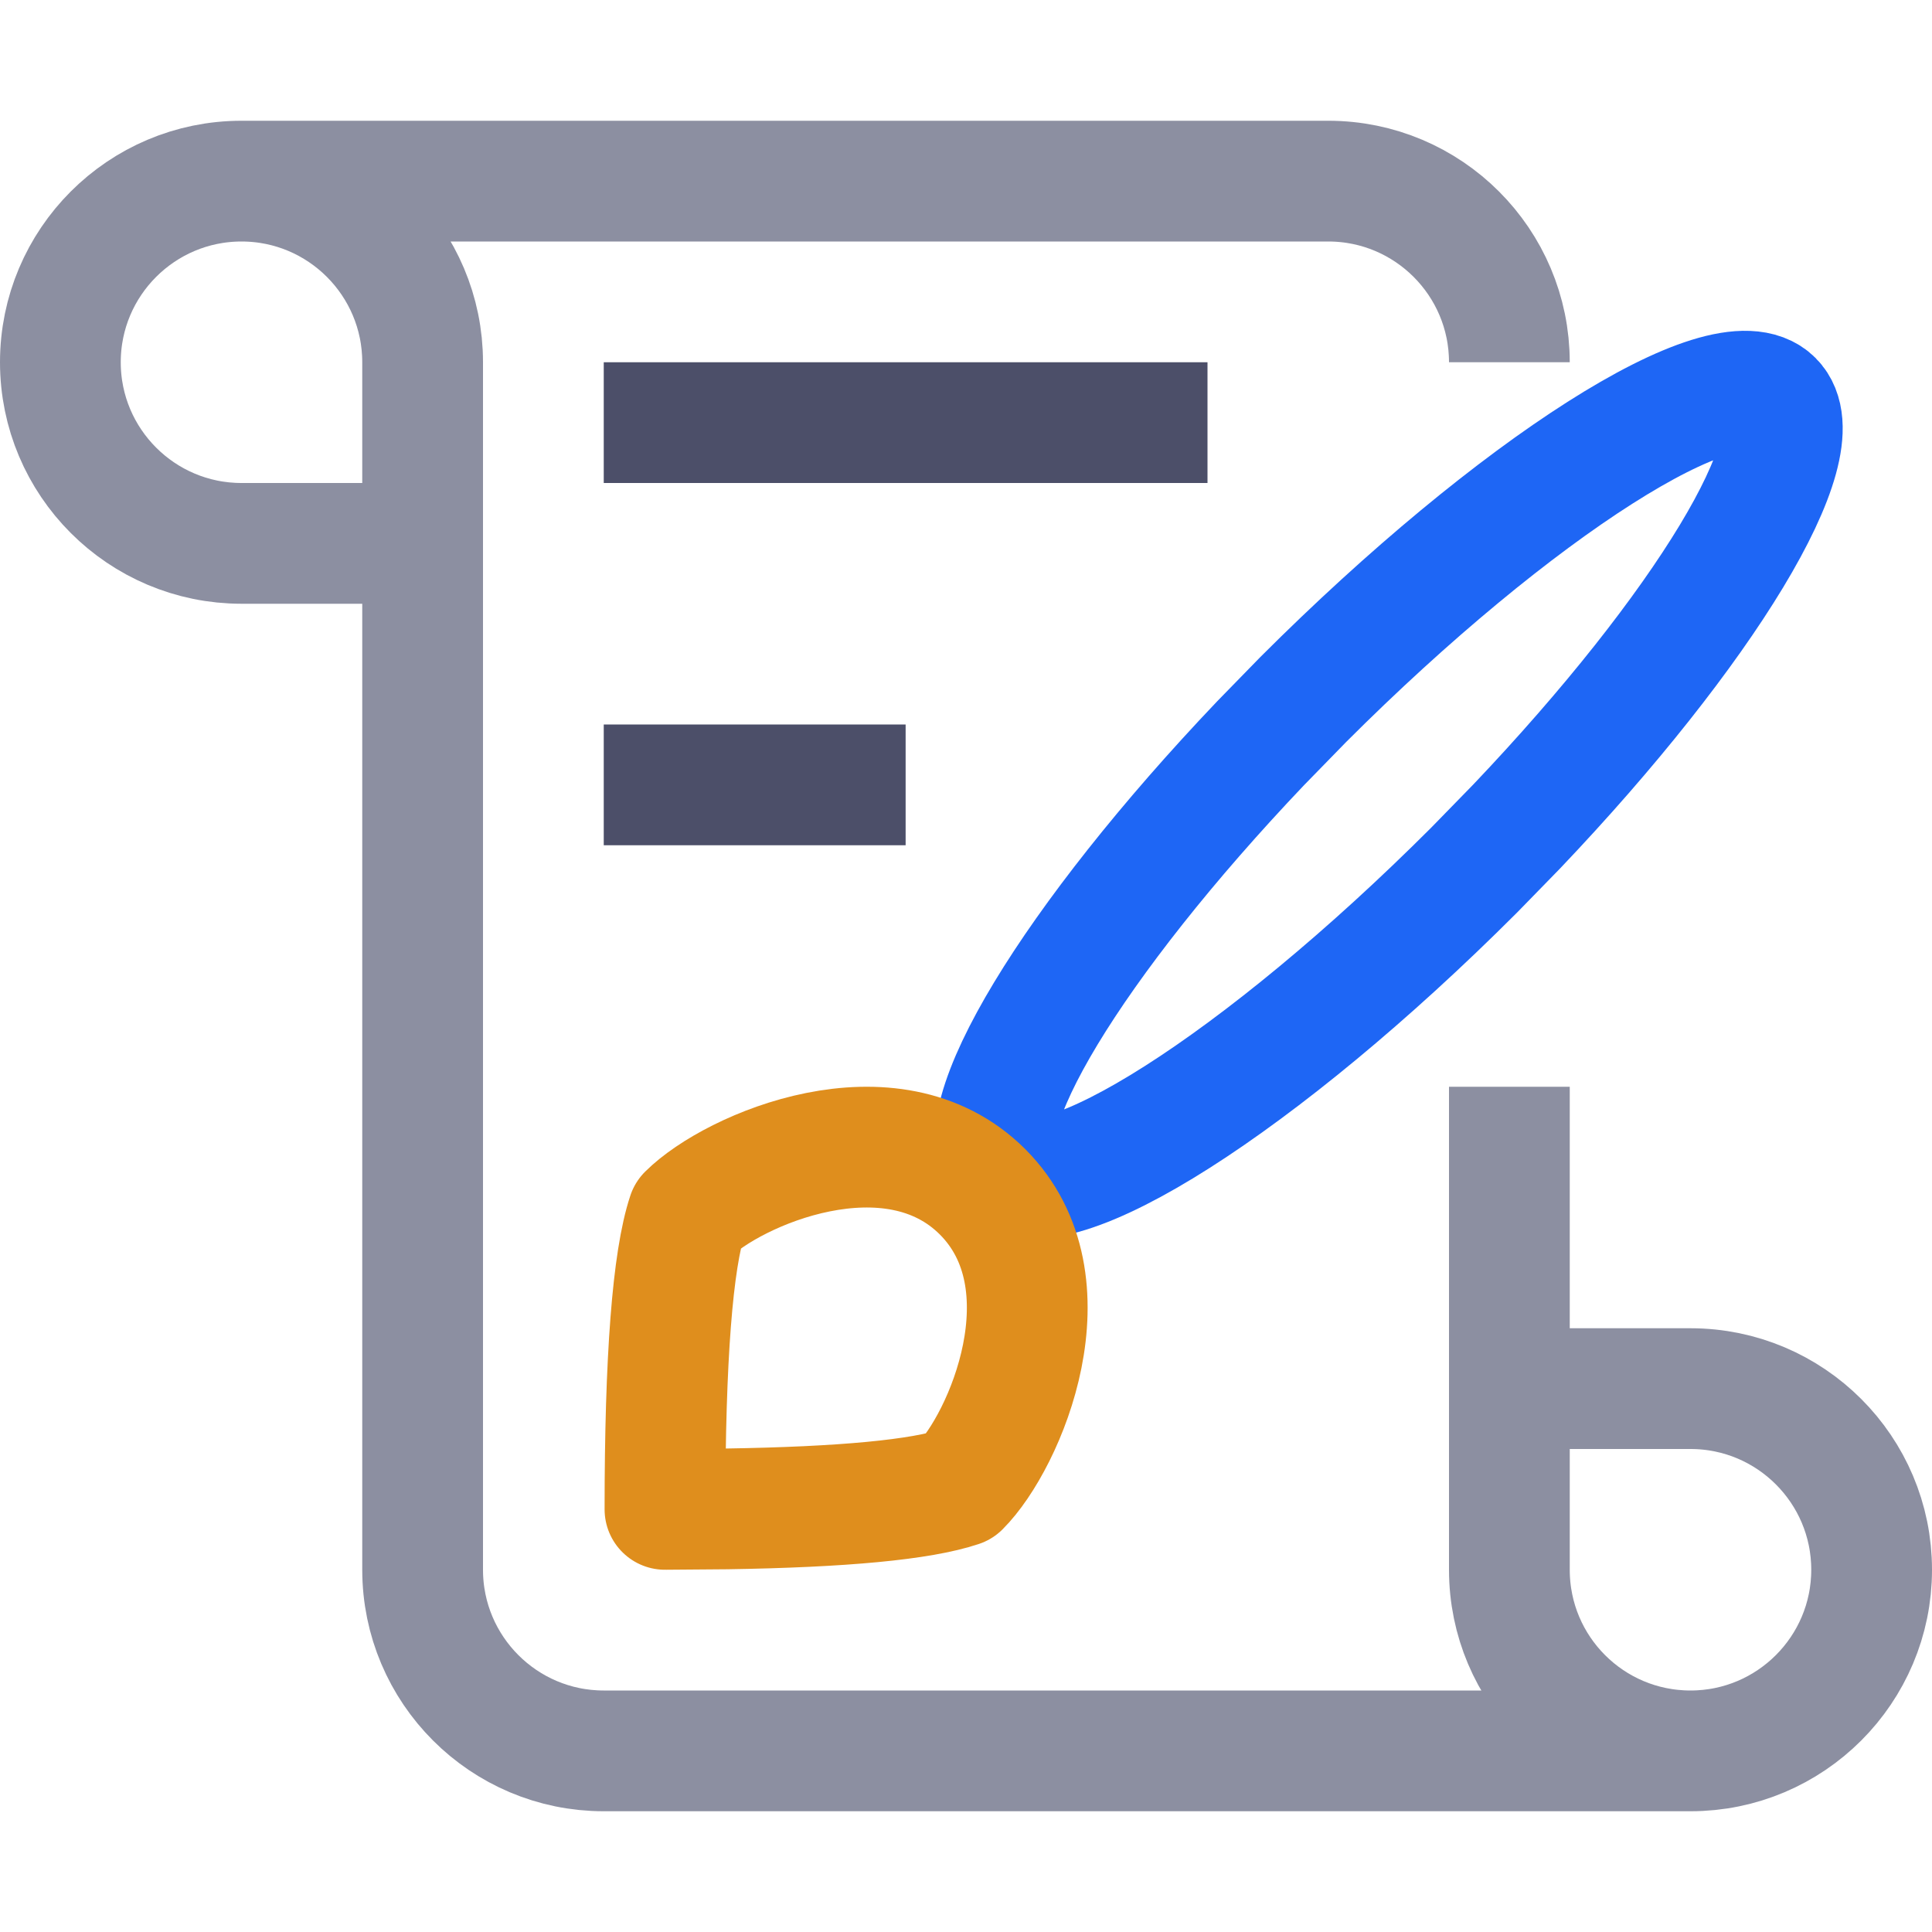 <?xml version="1.0" encoding="UTF-8"?>
<svg width="16px" height="16px" viewBox="0 0 16 16" version="1.1" xmlns="http://www.w3.org/2000/svg" xmlns:xlink="http://www.w3.org/1999/xlink">
    <title>artistic_style</title>
    <g id="artistic_style" stroke="none" stroke-width="1" fill="none" fill-rule="evenodd">
        <path d="M12.207,7.207 L12.561,6.844 C14.11,5.216 15.046,3.682 14.682,3.318 C14.291,2.927 12.55,4.036 10.793,5.793 L10.439,6.156 C8.89,7.784 7.954,9.318 8.318,9.682 C8.709,10.073 10.45,8.964 12.207,7.207 Z" id="Oval" stroke="#1E66F5"></path>
        <path d="M3.5,4.5 L2,4.5 C1.172,4.5 0.5,3.828 0.5,3 C0.5,2.172 1.172,1.5 2,1.5 C2.828,1.5 3.5,2.172 3.5,3 L3.5,13 C3.5,13.828 4.172,14.5 5,14.5 C8.333,14.5 12.333,14.5 14,14.5 M12.5,11.5 L14,11.5 C14.828,11.5 15.5,12.172 15.5,13 C15.5,13.828 14.828,14.5 14,14.5 C13.172,14.5 12.5,13.83 12.5,13 C12.5,11.222 12.5,9.889 12.5,9 M12.5,3 C12.5,2.172 11.828,1.5 11,1.5 L2,1.5" id="Combined-Shape" stroke="#8C8FA1"></path>
        <path d="M8.137,9.87 C7.385,9.119 6.071,9.683 5.695,10.058 C5.57,10.434 5.507,11.248 5.507,12.5 L6.017,12.496 C6.983,12.481 7.627,12.42 7.949,12.312 C8.325,11.937 8.888,10.622 8.137,9.87 Z" id="Line-83" stroke="#DF8E1D" stroke-linejoin="round"></path>
        <path d="M5,3.5 L10,3.5 M5,6.5 L7.5,6.5" id="Combined-Shape" stroke="#4C4F69"></path>
    </g>
</svg>
